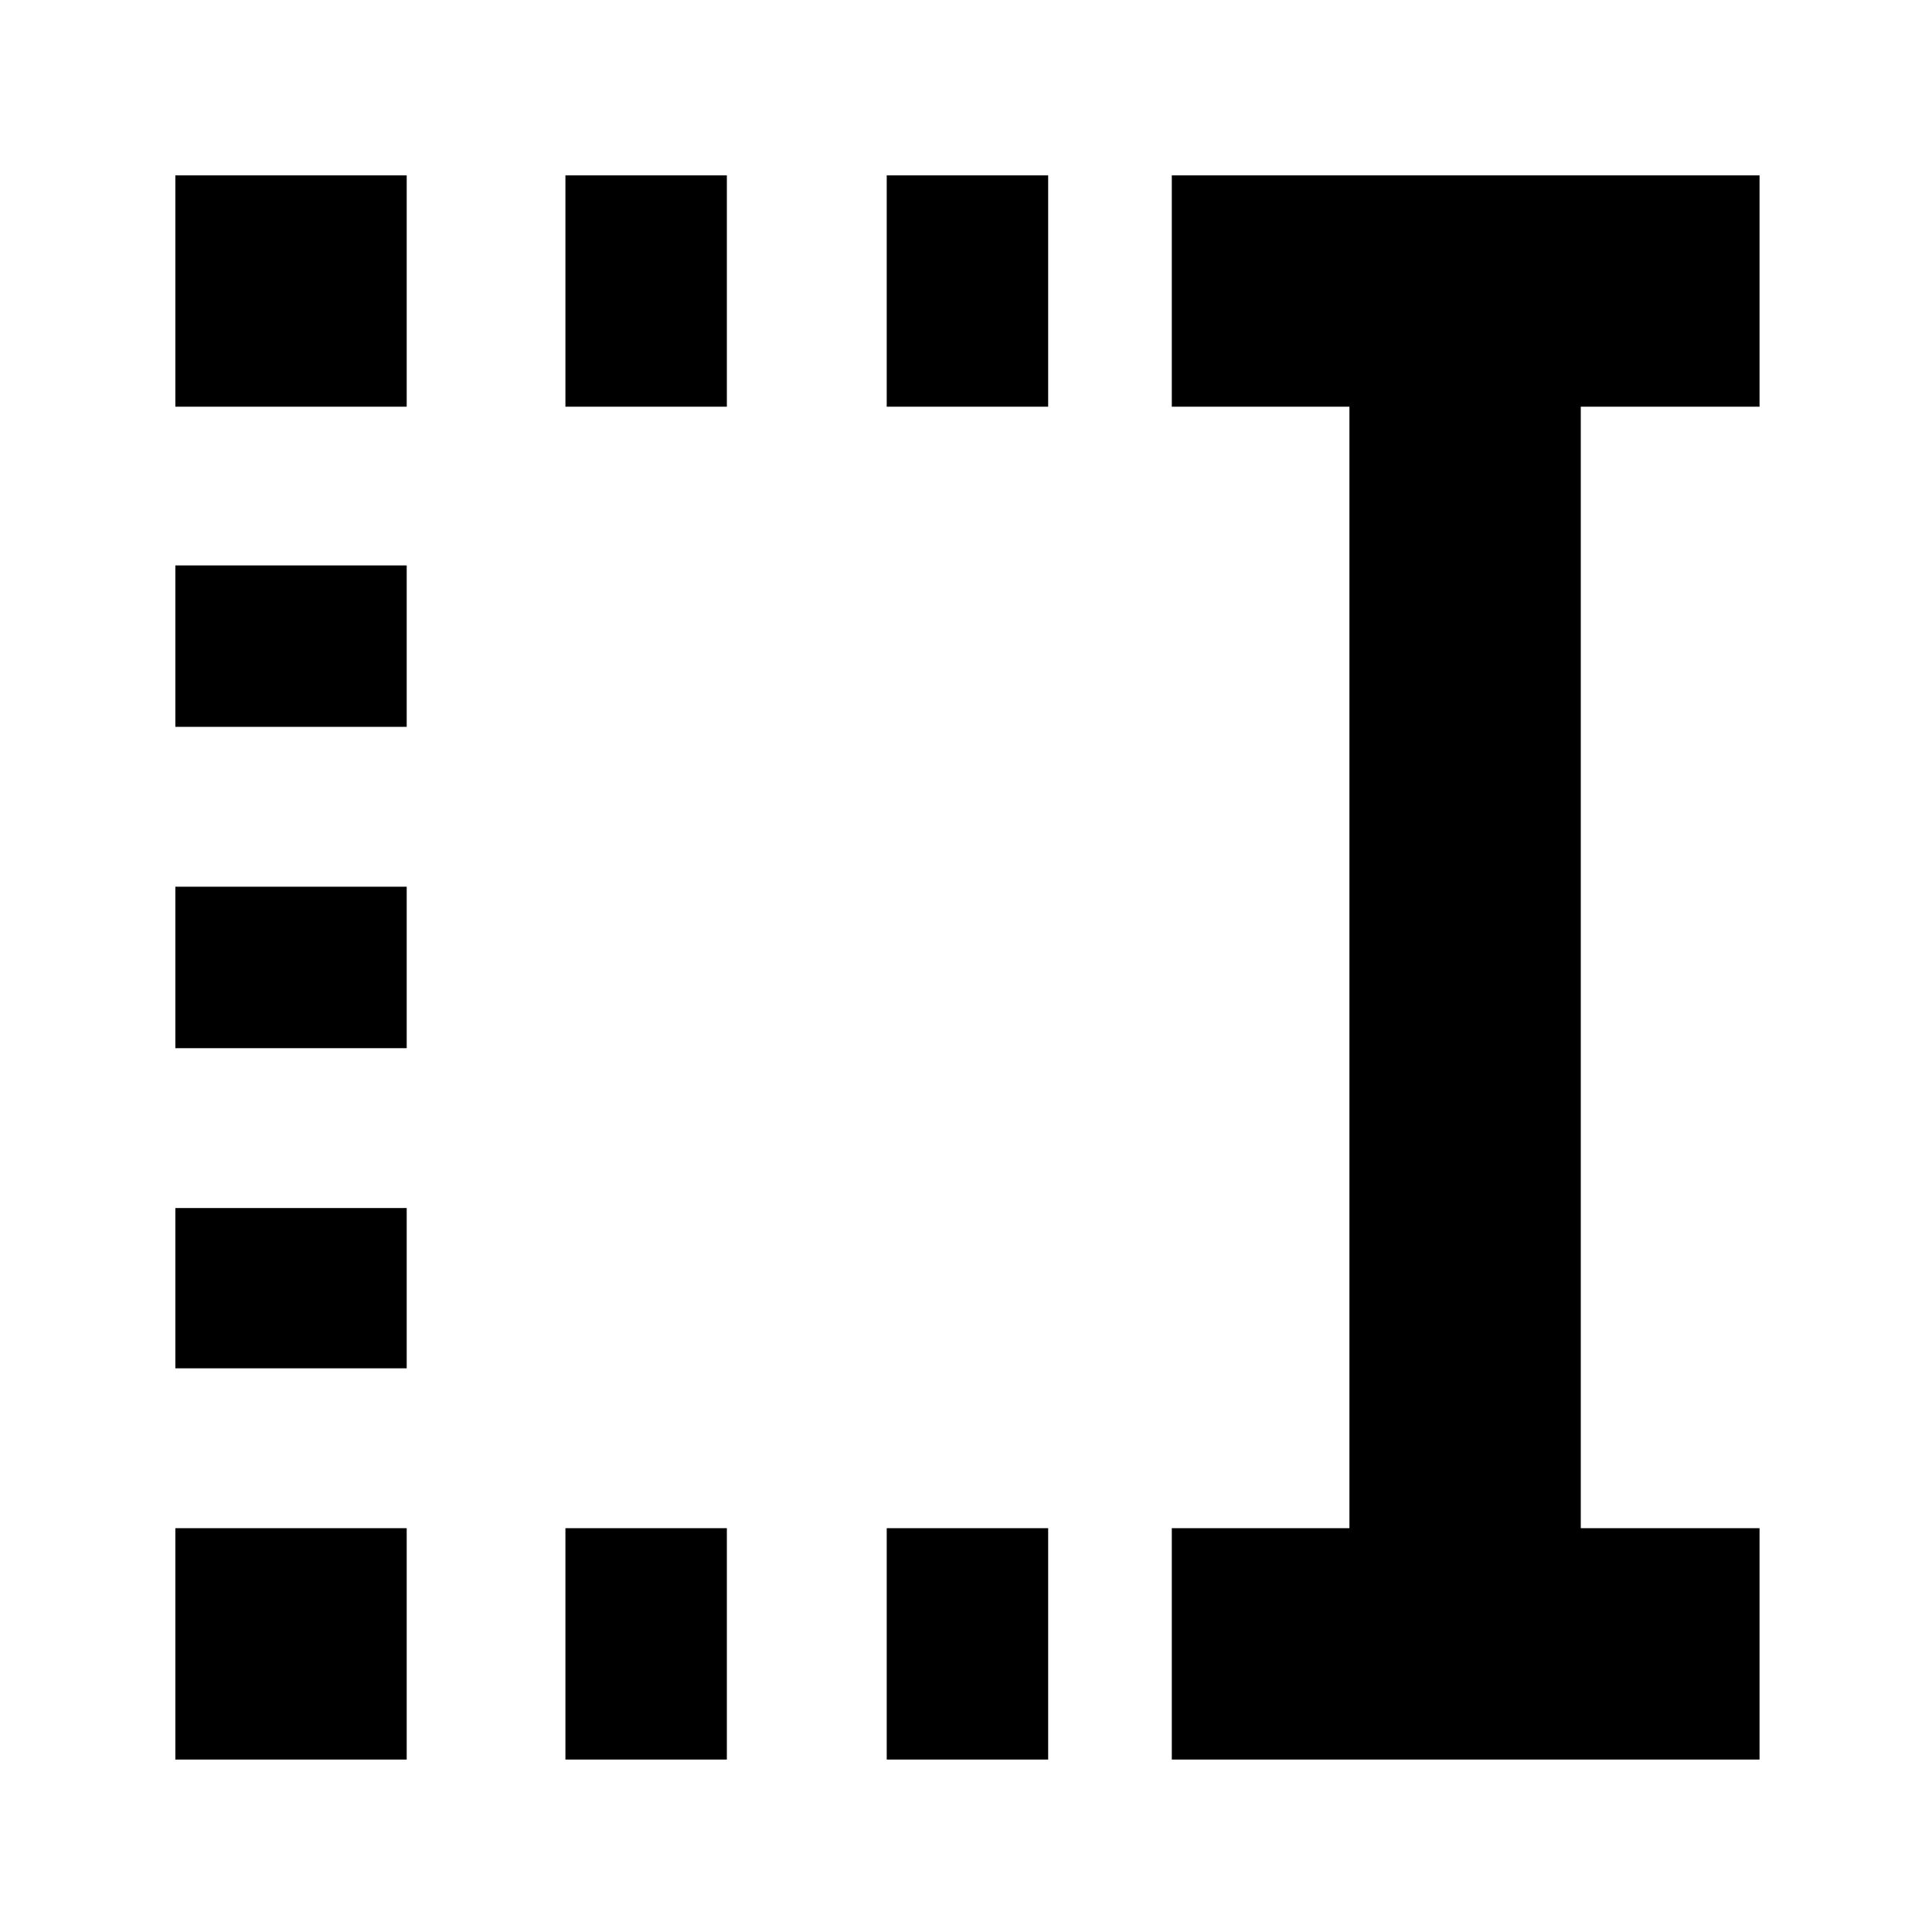 <svg xmlns="http://www.w3.org/2000/svg" height="20" viewBox="0 96 960 960" width="20"><path d="M440.609 298.087V183.129h80.217v114.958h-80.217Zm0 672.219V855.348h80.217v114.958h-80.217ZM280.956 298.087V183.129h80.218v114.958h-80.218Zm0 672.219V855.348h80.218v114.958h-80.218ZM87.129 298.087V183.129h114.958v114.958H87.129Zm0 159.087v-80.218h114.958v80.218H87.129Zm0 159.652v-80.217h114.958v80.217H87.129Zm0 159.087v-79.652h114.958v79.652H87.129Zm0 194.393V855.348h114.958v114.958H87.129Zm495.132 0V855.348h88.261V298.087h-88.261V183.129h292.045v114.958h-88.827v557.261h88.827v114.958H582.261Z"/></svg>